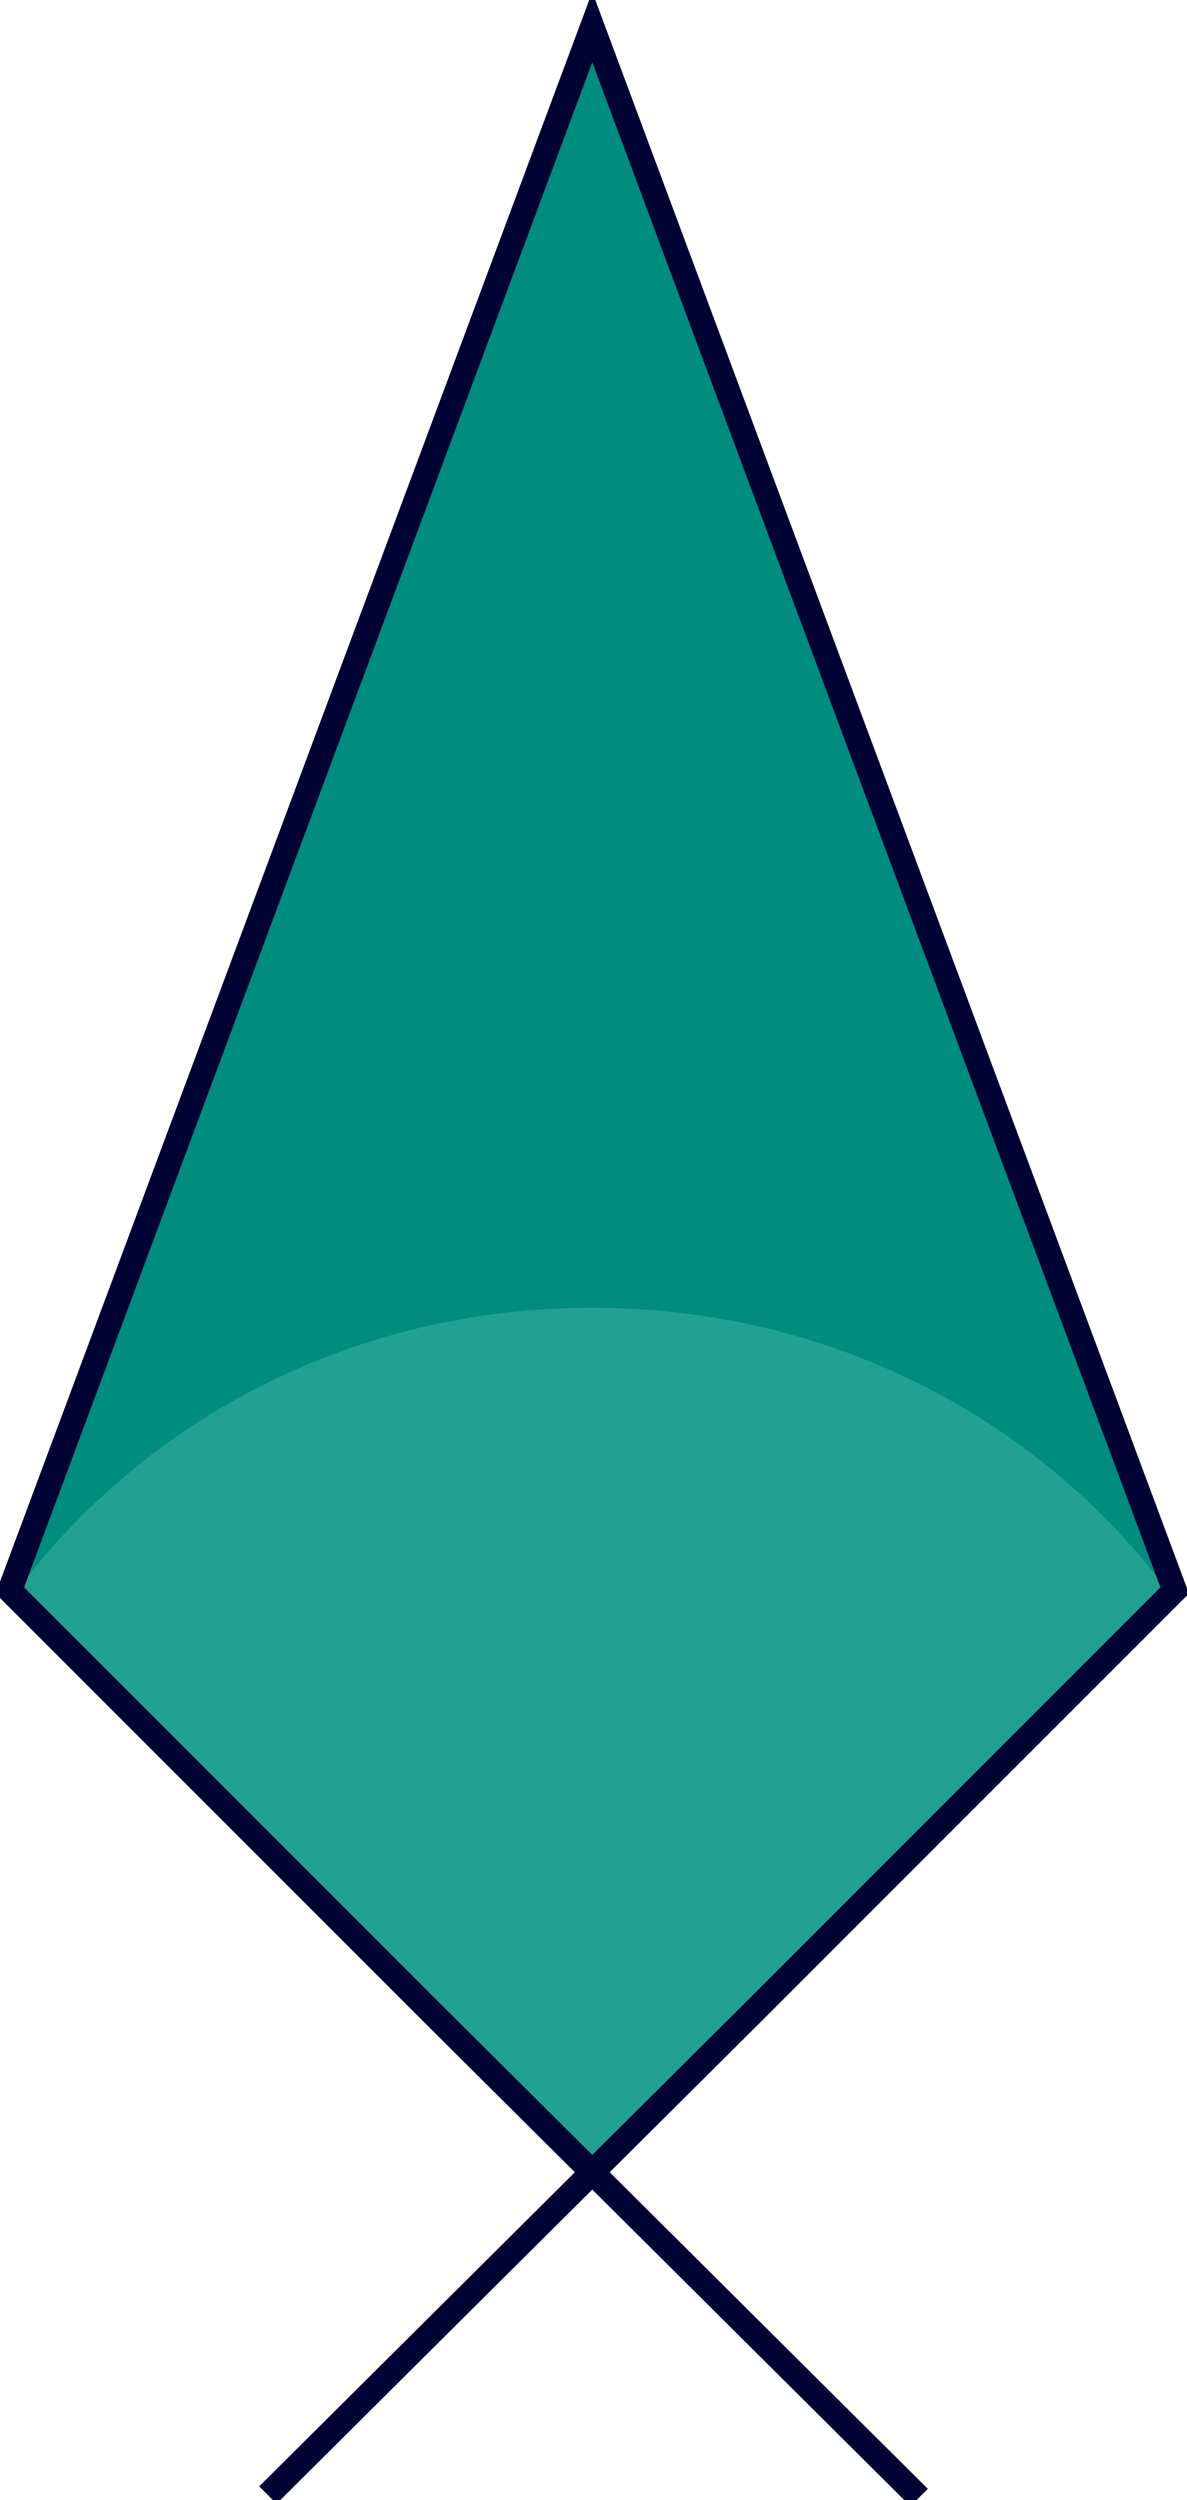 <?xml version="1.0" encoding="utf-8"?>
<!-- Generator: Adobe Illustrator 22.0.0, SVG Export Plug-In . SVG Version: 6.00 Build 0)  -->
<svg version="1.1" id="图层_1" xmlns="http://www.w3.org/2000/svg" xmlns:xlink="http://www.w3.org/1999/xlink" x="0px" y="0px"
	 viewBox="0 0 48.3 101.7" style="enable-background:new 0 0 48.3 101.7;" xml:space="preserve">
<style type="text/css">
	.st0{fill:#008C7F;}
	.st1{opacity:0.3;fill:#76CEC7;enable-background:new    ;}
	.st2{fill:none;stroke:#000333;stroke-width:0.331;stroke-miterlimit:10;}
	.st3{fill:none;stroke:#000333;stroke-miterlimit:10;}
</style>
<polygon class="st0" points="24.1,1.4 47.8,65.1 24.1,88.8 0.4,65.1 "/>
<path class="st1" d="M24.1,88.8l23.7-23.7C42.6,57.9,34,53.2,24.1,53.2S5.6,57.9,0.4,65.1L24.1,88.8z"/>
<path class="st2" d="M44.1,97.1"/>
<polyline class="st3" points="10.9,101.5 30.5,82 47.8,64.7 24.1,1.1 0.4,64.7 17.7,82 37.4,101.6 "/>
</svg>
